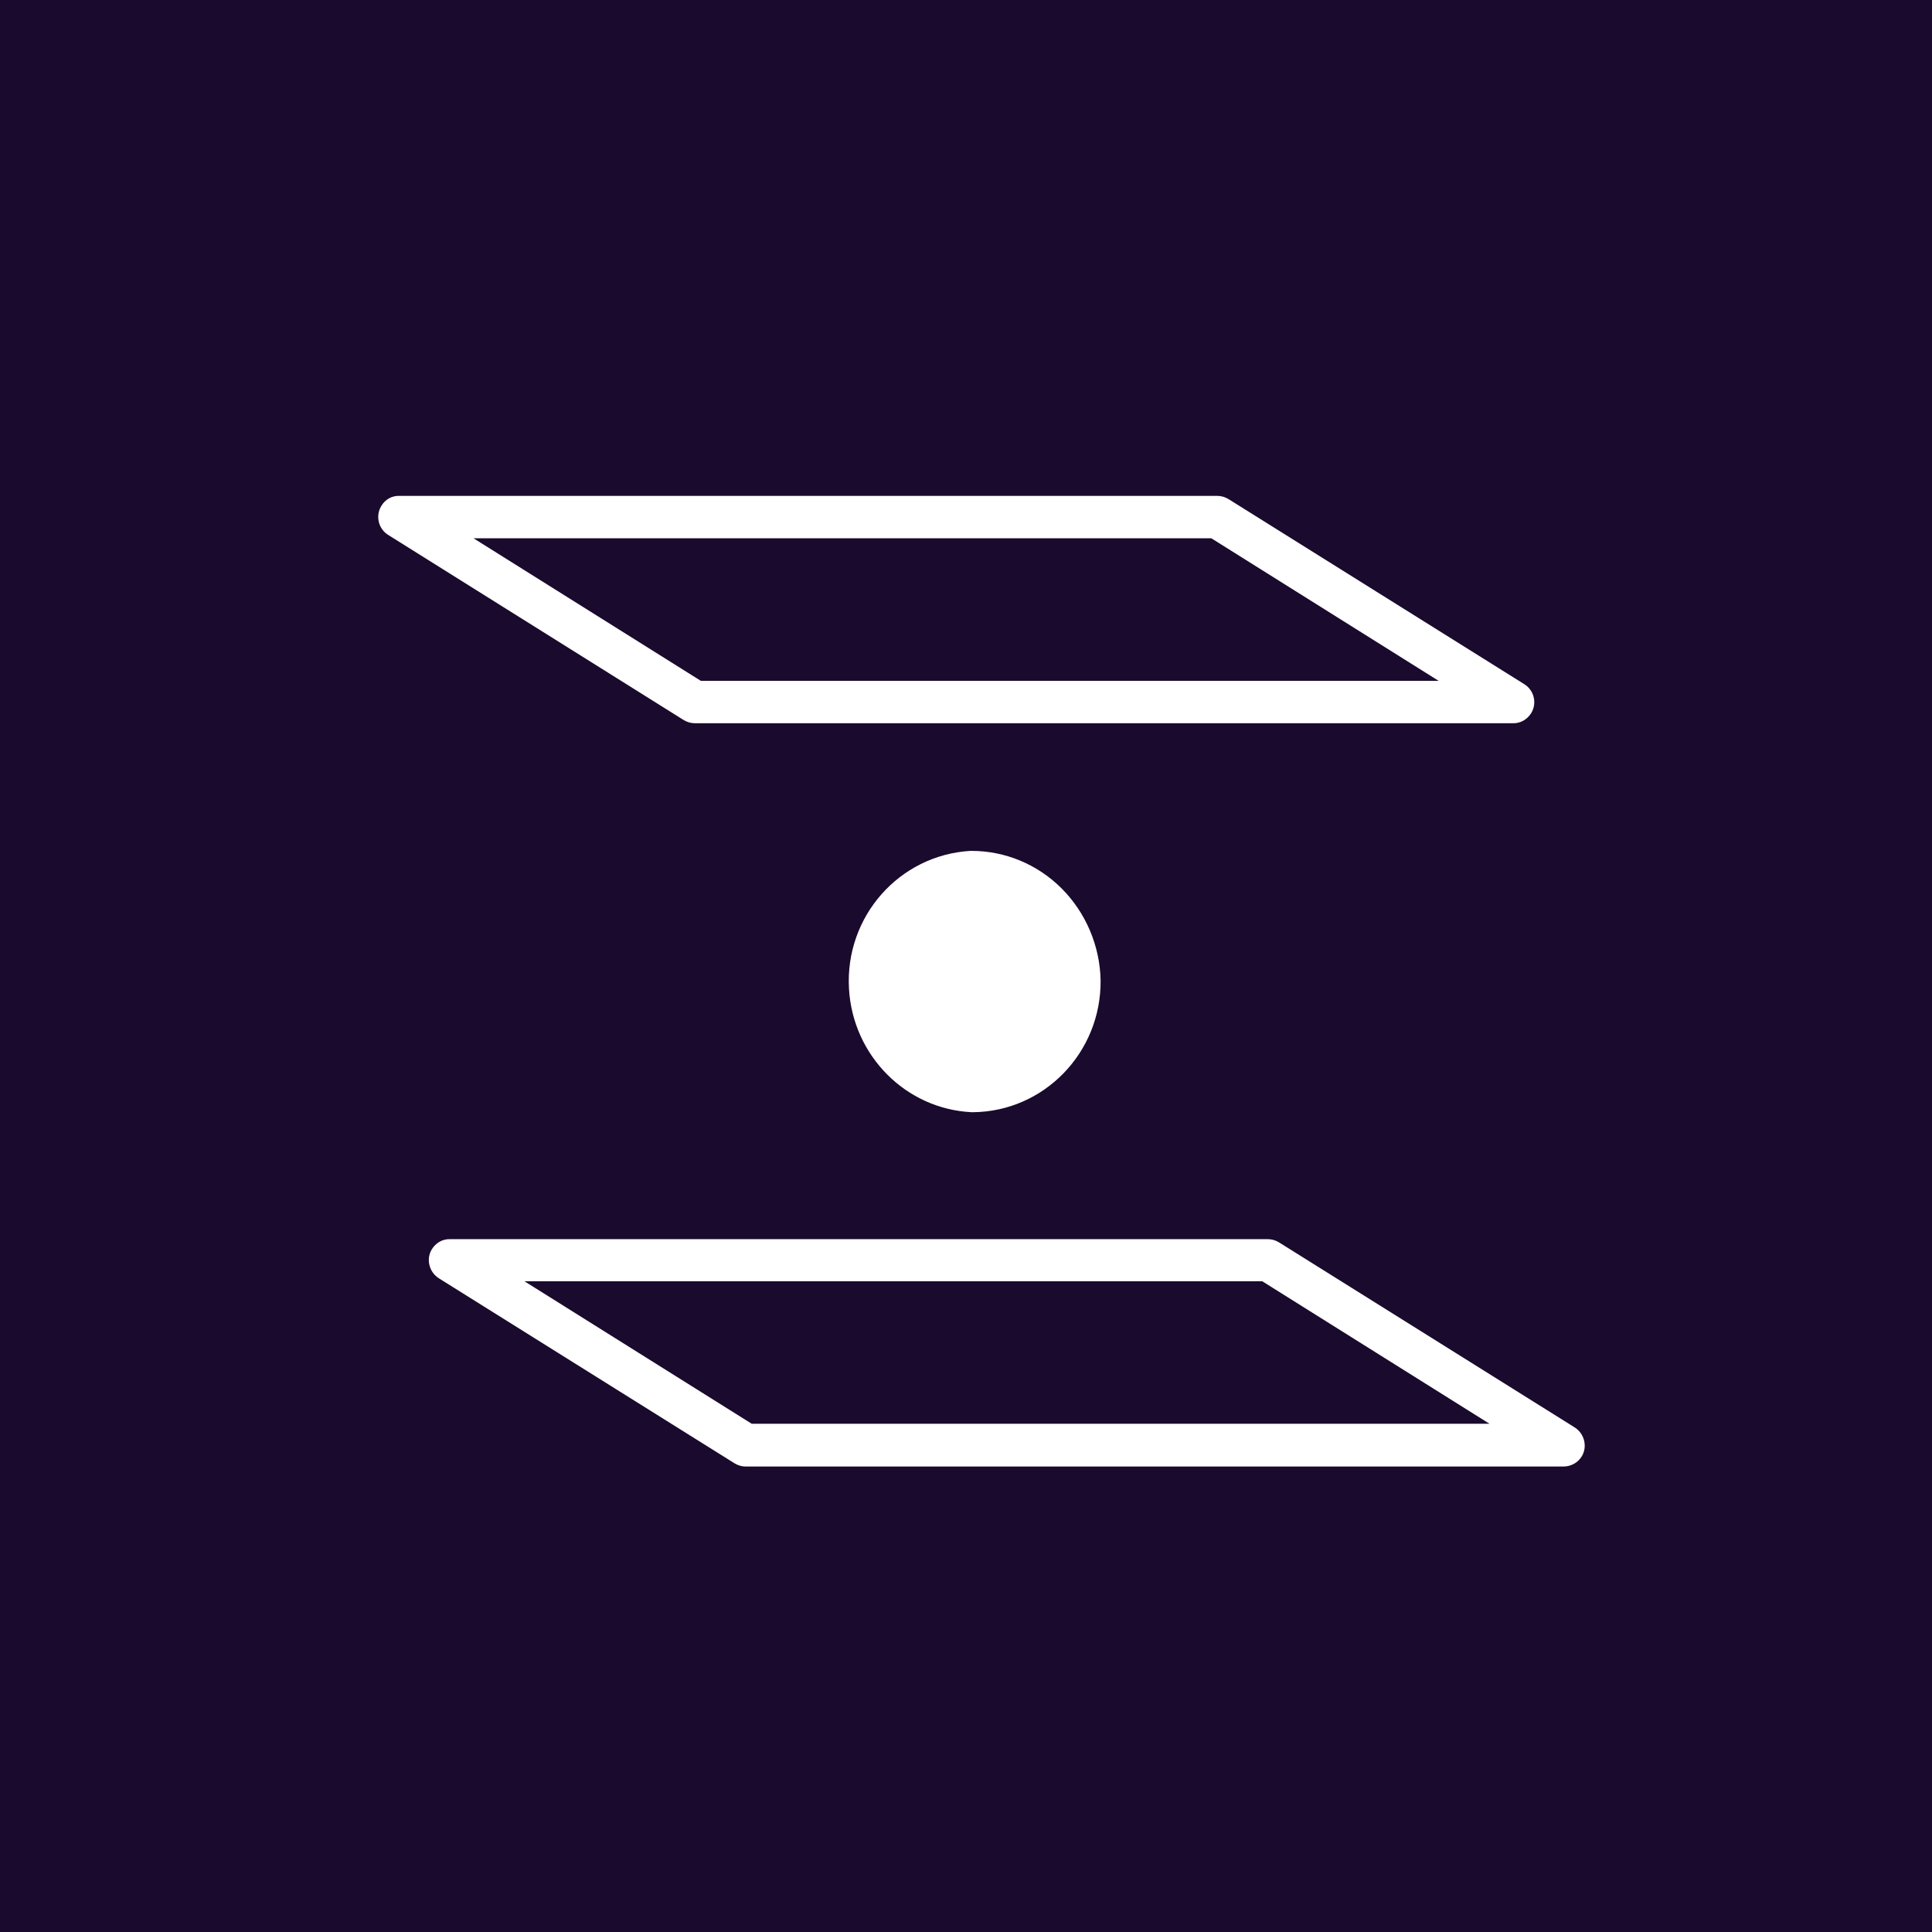 <svg width="64" height="64" viewBox="0 0 64 64" fill="none" xmlns="http://www.w3.org/2000/svg">
<rect width="64" height="64" fill="#1A0A2D"/>
<path d="M51.788 48.581H24.704C24.577 48.581 24.45 48.546 24.334 48.475L14.544 42.349C14.221 42.15 14.105 41.716 14.302 41.389C14.429 41.178 14.659 41.037 14.914 41.049H41.998C42.125 41.049 42.252 41.084 42.367 41.154L52.157 47.281C52.481 47.48 52.596 47.913 52.4 48.241C52.273 48.452 52.042 48.581 51.788 48.581ZM24.9 47.163H49.34L41.813 42.443H17.372L24.9 47.163Z" fill="white"/>
<path d="M50.103 23.958H23.018C22.891 23.958 22.764 23.923 22.649 23.853L12.87 17.727C12.536 17.528 12.432 17.094 12.628 16.766C12.755 16.544 12.986 16.415 13.24 16.427H40.324C40.451 16.427 40.578 16.462 40.694 16.532L50.484 22.658C50.818 22.857 50.922 23.291 50.726 23.619C50.587 23.841 50.357 23.97 50.103 23.958ZM23.215 22.553H47.655L40.128 17.832H15.687L23.215 22.553Z" fill="white"/>
<path d="M35.166 29.429C34.37 28.632 33.296 28.187 32.188 28.187H32.141C29.786 28.328 27.985 30.366 28.124 32.755C28.251 34.969 30.006 36.738 32.188 36.843H32.234C34.589 36.82 36.482 34.864 36.459 32.474C36.436 31.338 35.974 30.237 35.166 29.429Z" fill="white"/>
</svg>
